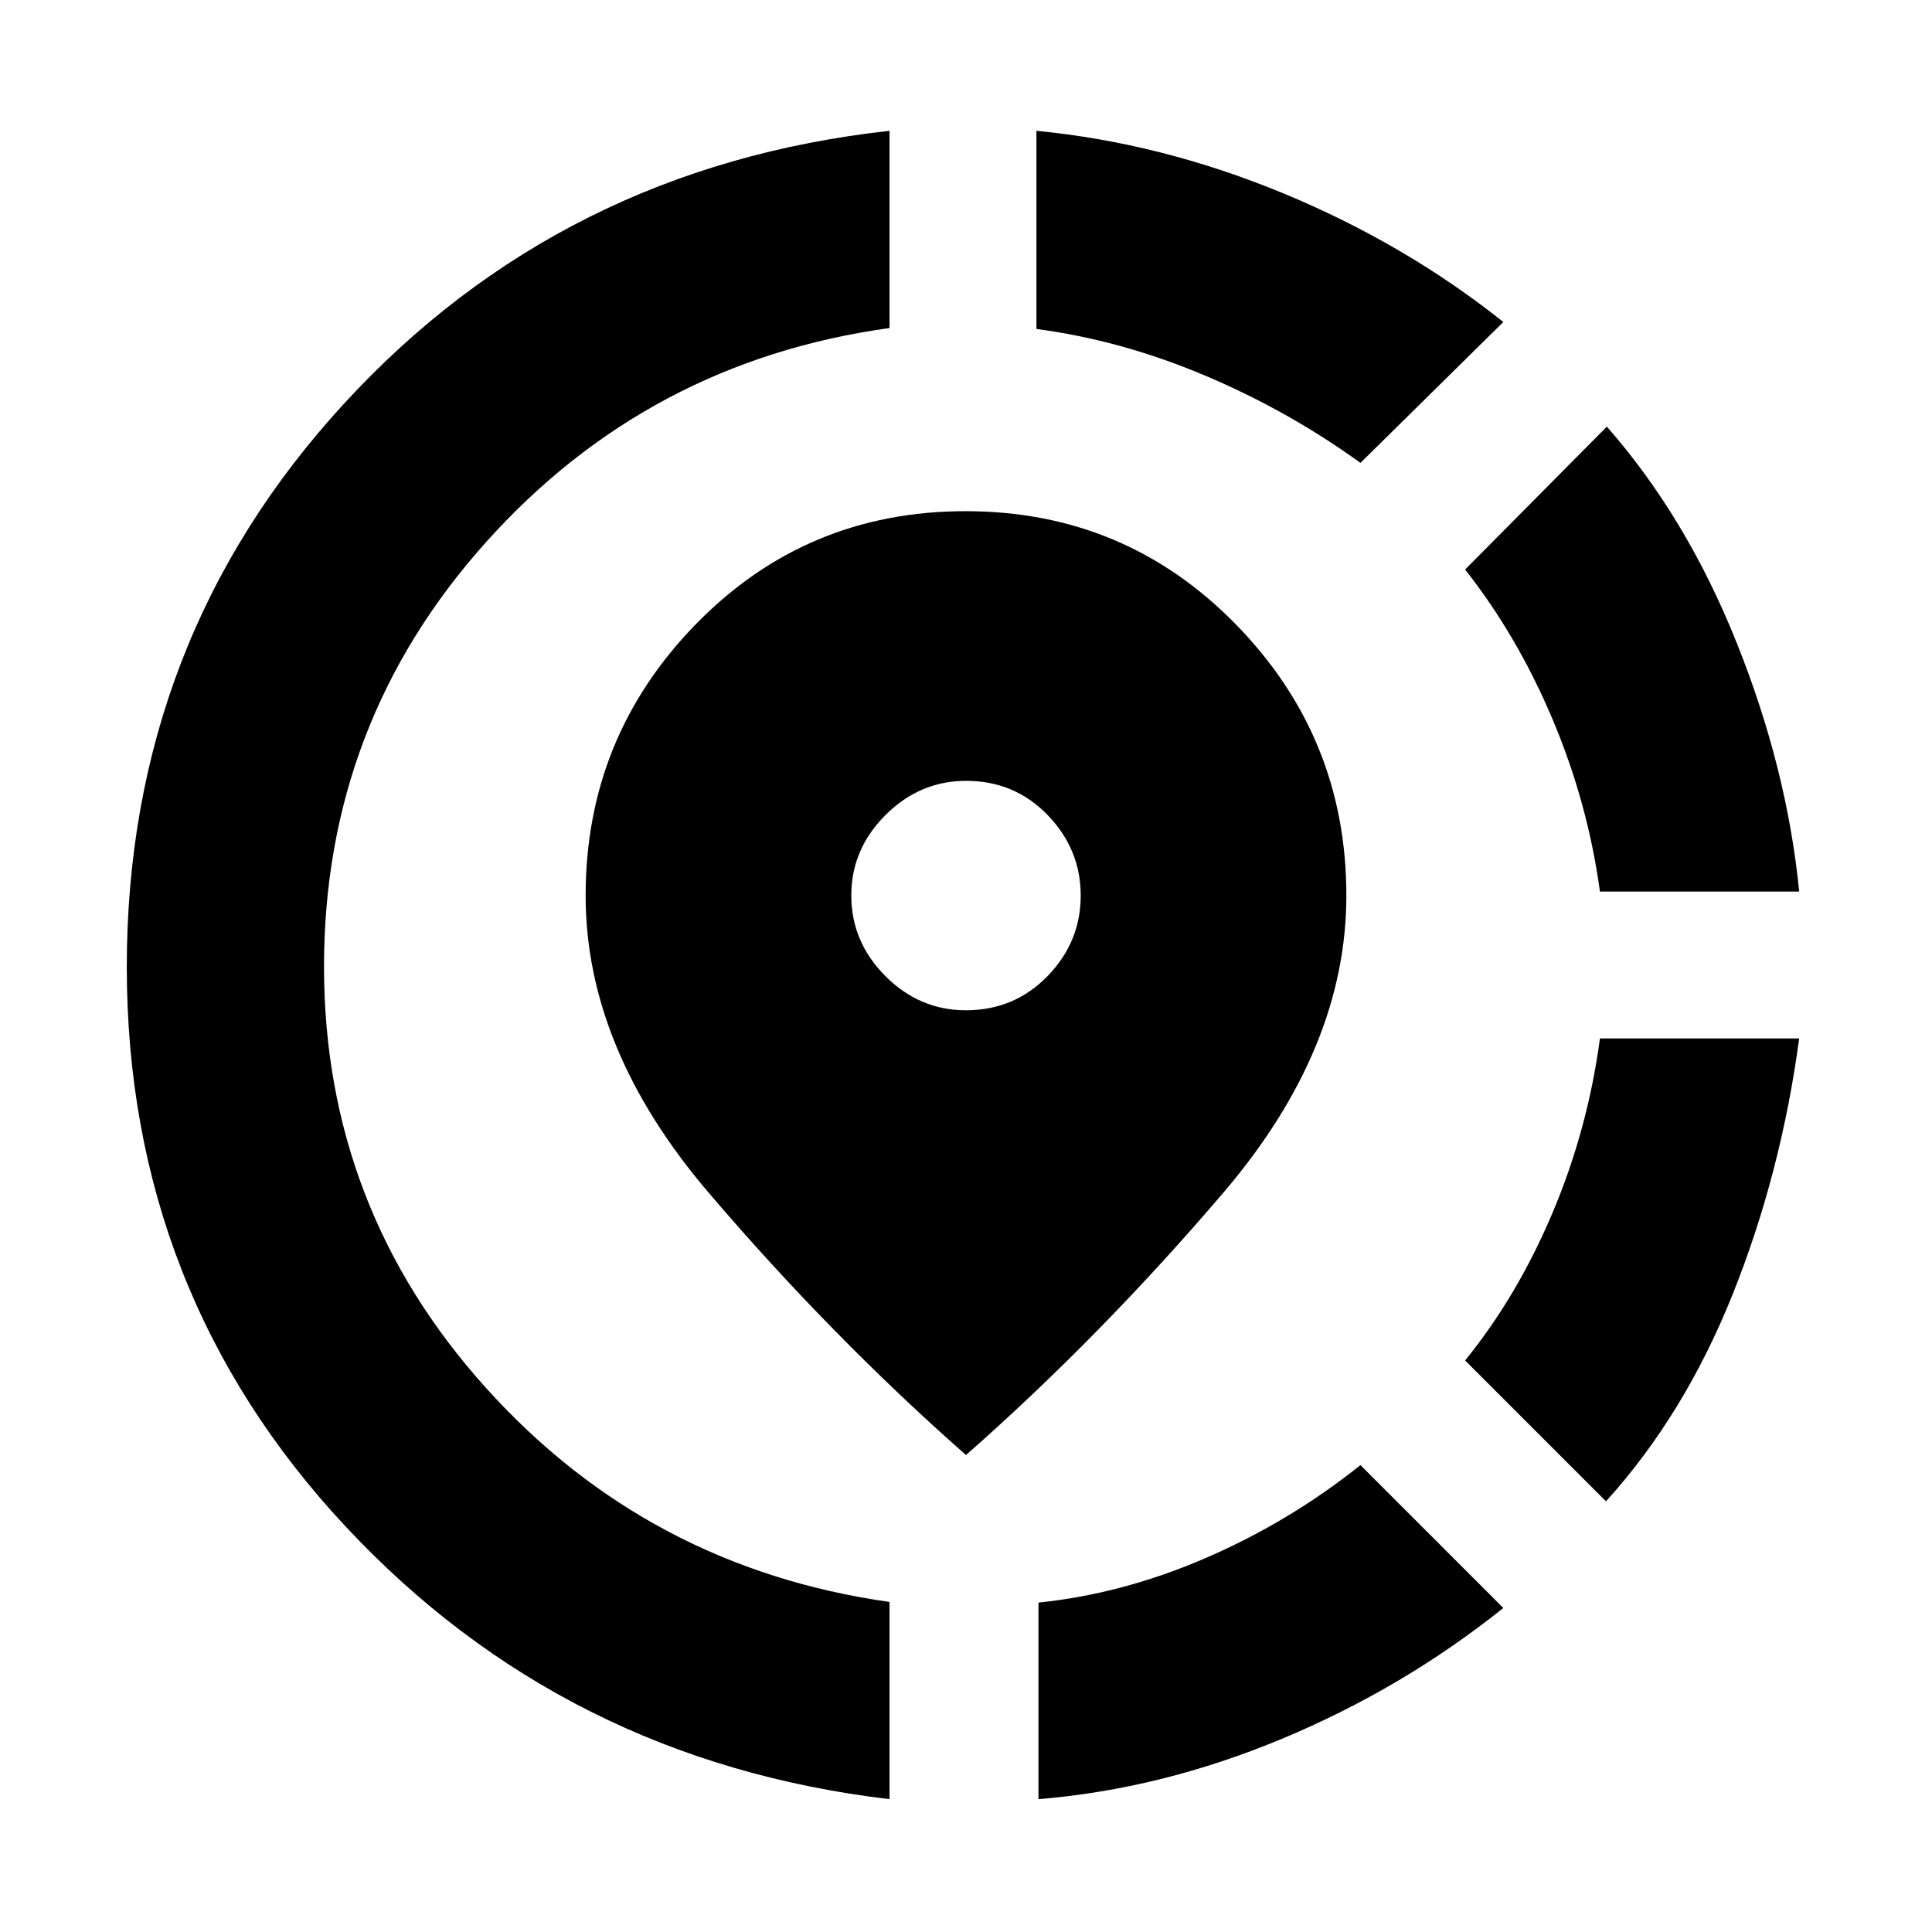 <svg xmlns="http://www.w3.org/2000/svg" height="20" viewBox="0 -960 960 960" width="20"><path d="M516-66v-97.68Q558-168 599.5-186t76.5-46l71 71q-50 40-110 65T516-66Zm282-148-70-70q26-32 43.5-73.5T795-444h99q-9 67-33 127t-63 103Zm-3-303q-6-44-23.5-85.5T728-677l70.43-71Q838-703 863-640.5 888-578 894-517h-99ZM442-66Q280.27-85.19 171.64-201.59 63-318 63-479.52 63-642 171-759.5 279-877 442-895v98q-120 16.59-200.5 106.4Q161-600.78 161-479.72q0 120.06 80.5 209.39Q322-181 442-164v98Zm234-664q-36-26-77.5-43.5T515-796.53V-895q62 6 122.5 31T747-800l-71 70ZM480-237q-67-59-128-130.5T291-515q0-78.68 54.77-134.84t134-56.16Q559-706 614-649.84q55 56.16 55 134.84 0 76-61 147.5T480-237Zm-.07-221q24.07 0 40.57-16.96t16.5-40.06Q537-538 520.57-555q-16.44-17-40.5-17Q457-572 440-555.01t-17 39.94Q423-492 439.93-475q16.94 17 40 17Z"/></svg>